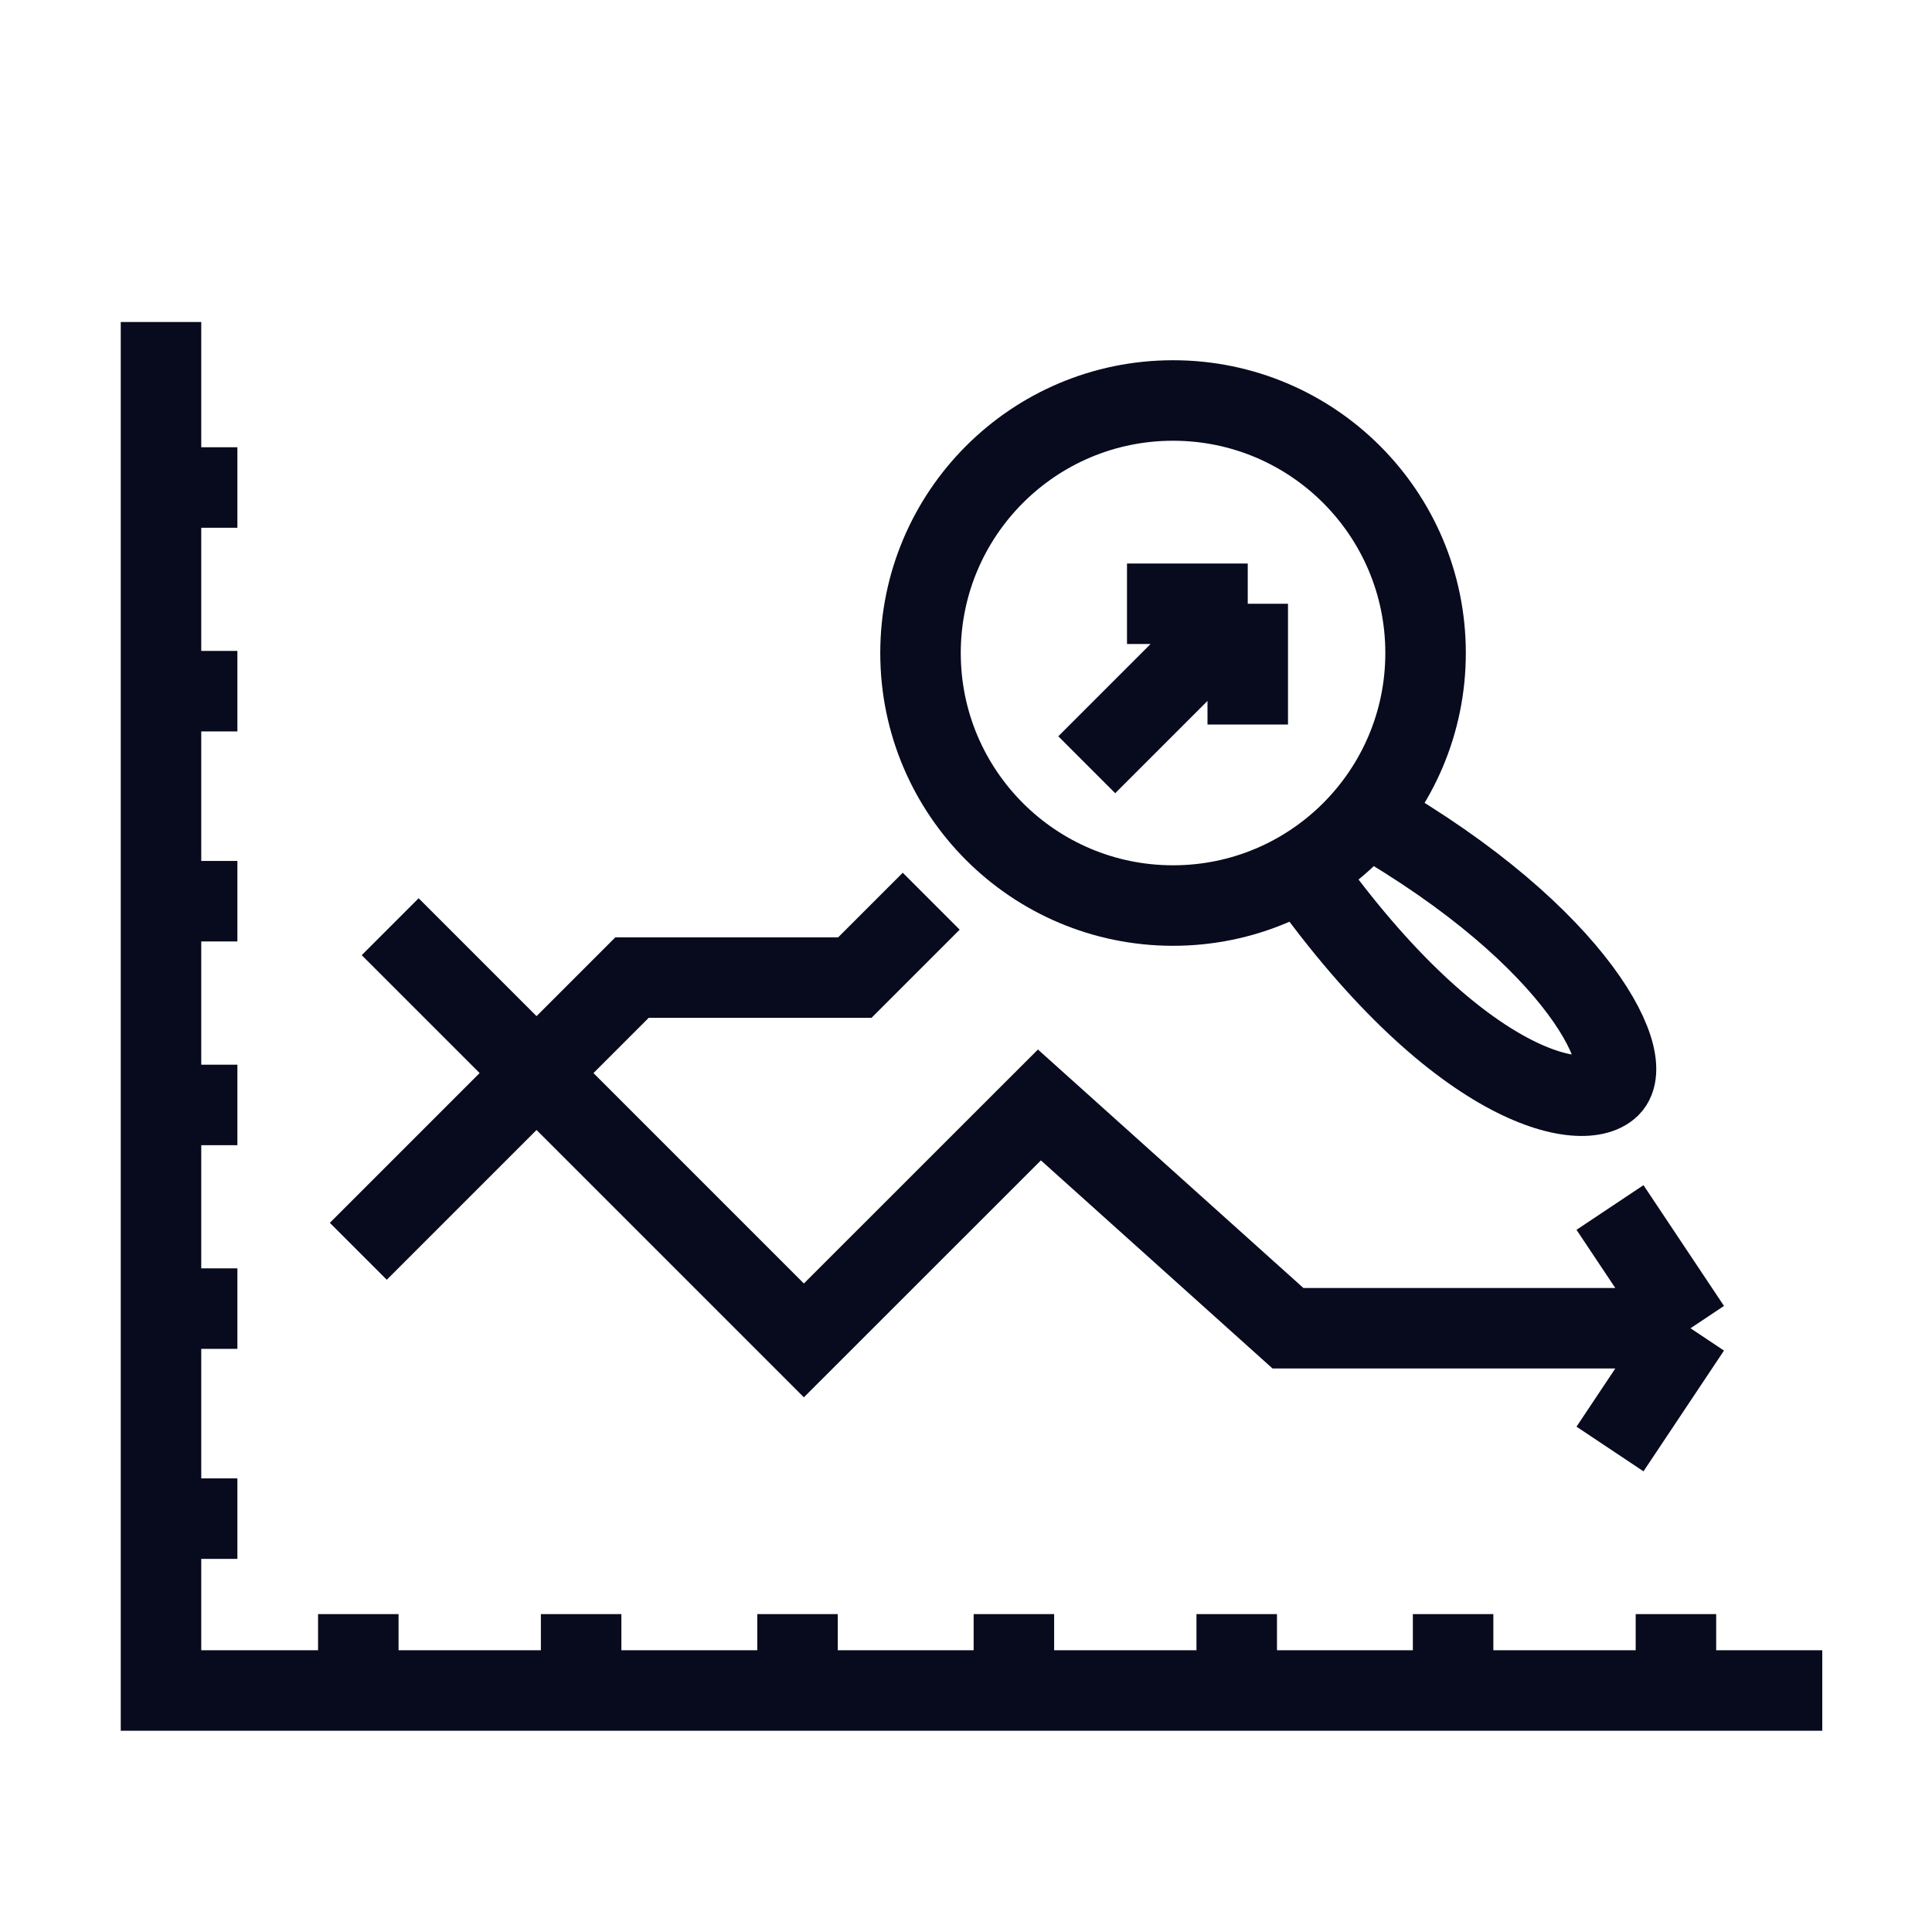 <svg width="24" height="24" viewBox="0 0 24 24" fill="none" xmlns="http://www.w3.org/2000/svg">
<rect width="24" height="24" fill="none"/>
<path d="M2 4V6.281V8.563V21H22.637M2.079 11.195H2.949M2 6.056H2.949M2.079 8.586H2.949M2 13.726H2.949M2.079 16.256H2.949M12.595 20.051V21M2.079 18.865H2.949M4.451 20.051V21M7.219 20.051V21M20.819 20.051V21M9.907 20.051V21M15.363 20.051V21M18.051 20.051V21" stroke="#080A1E"/>
<path d="M4.451 15.544L7.851 12.144H10.619L11.568 11.195M13.5 9.5L15.5 7.5M15.5 7.5V9M15.5 7.5H14M4.847 11.512L9.986 16.651L12.912 13.726L16 16.5H21M21 16.5L20 15M21 16.5L20 18" stroke="#080A1E"/>
<circle cx="14.572" cy="8.112" r="3.137" stroke="#080A1E"/>
<path d="M16 10.566C18 13.5 19.649 13.851 20 13.5C20.351 13.149 19.5 11.5 16.751 10" stroke="#080A1E"/>
</svg>

